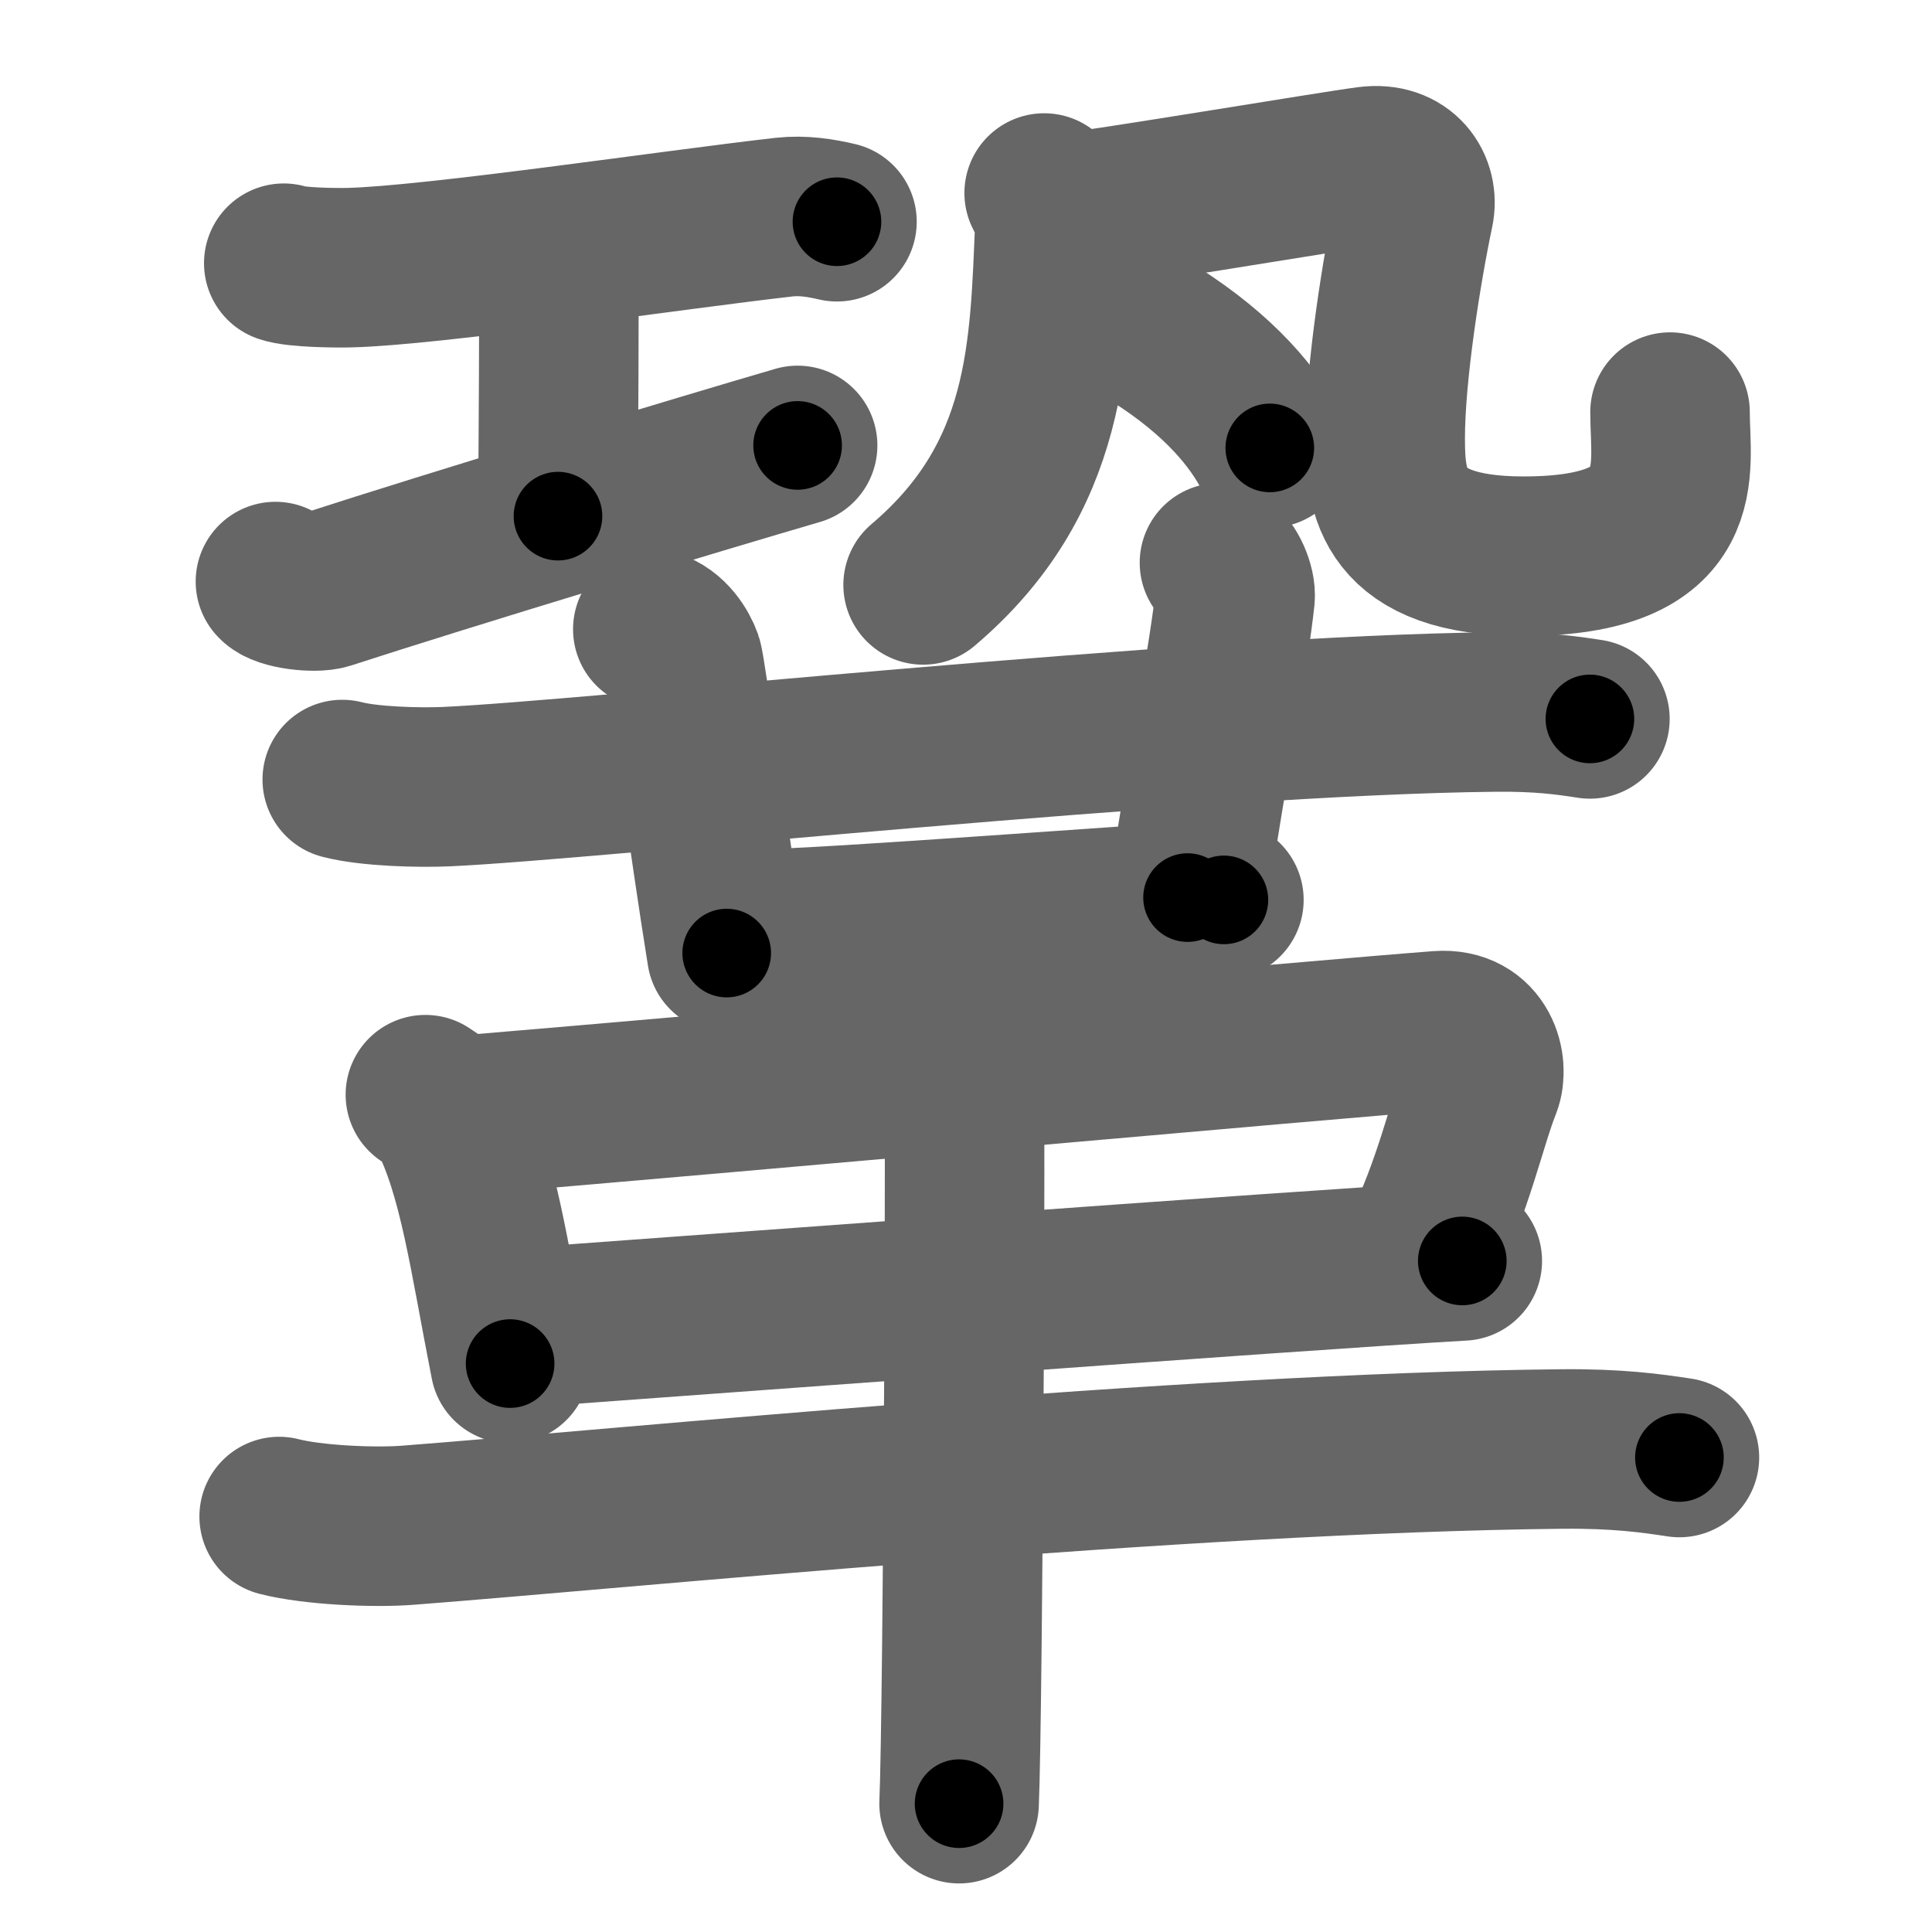 <svg xmlns="http://www.w3.org/2000/svg" width="109" height="109" viewBox="0 0 109 109" id="978f"><g fill="none" stroke="#666" stroke-width="9" stroke-linecap="round" stroke-linejoin="round"><g><g><g><path d="M16.01,14.85c0.71,0.25,3,0.27,3.72,0.25c4.74-0.12,18.25-2.14,24.51-2.85c1.07-0.12,2.08,0.05,2.98,0.26" /><path d="M29.94,14.43c1.59,1.34,1.59,2.15,1.59,3.22c0,4.44-0.05,9.35-0.05,11.47" /><path d="M15.54,32.81c0.38,0.46,2.25,0.66,2.9,0.45C25.39,31,39.61,26.7,45,25.13" /></g><g><g><g><path d="M58.91,10.89c0.25,0.55,0.64,0.98,0.61,1.66c-0.31,7.19-0.31,14.4-7.44,20.45" /></g><path d="M59.77,12.07c2.44-0.25,15.47-2.44,17.43-2.69c1.95-0.25,2.86,1.19,2.58,2.52c-0.68,3.21-1.63,9.1-1.63,12.81c0,3.05,0.31,6.67,7.8,6.67c9.55,0,8.27-4.88,8.27-8.13" /></g><g><path d="M64.5,18.46c3.8,2.27,5.96,4.68,7.14,6.81" /></g></g></g><g><g><g><path d="M19.31,43.98c1.54,0.4,4.35,0.47,5.89,0.4c8.02-0.36,42.24-4.04,59.12-4.21c2.56-0.03,4.1,0.19,5.38,0.39" /><path d="M36.83,35.5c0.94,0.27,1.5,1.23,1.69,1.77C38.71,37.82,40,47.59,41,53.77" /></g><path d="M68.8,31.75c0.49,0.3,0.94,1.34,0.88,1.95c-0.35,3.25-1.38,8.54-2.68,16.94" /><path d="M42.83,52.41c3.57,0,23.01-1.52,26.22-1.64" /></g><g><path d="M24,61.76c0.5,0.34,1.02,0.63,1.24,1.06c1.75,3.39,2.34,8.02,3.54,14.11" /><path d="M26.14,62.92c14.86-1.24,48.67-4.29,55.05-4.77c2.33-0.17,2.8,2.05,2.4,3.07c-0.84,2.09-1.59,5.73-3.42,9.38" /><path d="M28.79,74.96c7.49-0.54,44.21-3.28,53.71-3.82" /><path d="M15.75,85.56c1.9,0.49,5.38,0.64,7.27,0.49c11.78-0.9,43.63-4.08,65.09-4.3c3.16-0.03,5.06,0.24,6.64,0.48" /><path d="M52.37,53.73c1.09,0.39,1.74,1.74,1.96,2.51c0.22,0.77,0,40.69-0.22,45.52" /></g></g></g></g><g fill="none" stroke="#000" stroke-width="5" stroke-linecap="round" stroke-linejoin="round"><g><g><g><path d="M16.01,14.85c0.71,0.25,3,0.27,3.72,0.25c4.74-0.12,18.25-2.14,24.51-2.85c1.07-0.12,2.08,0.05,2.98,0.26" stroke-dasharray="31.427" stroke-dashoffset="31.427"><animate attributeName="stroke-dashoffset" values="31.427;31.427;0" dur="0.314s" fill="freeze" begin="0s;978f.click" /></path><path d="M29.94,14.43c1.59,1.34,1.59,2.15,1.59,3.22c0,4.44-0.05,9.35-0.05,11.47" stroke-dasharray="15.231" stroke-dashoffset="15.231"><animate attributeName="stroke-dashoffset" values="15.231" fill="freeze" begin="978f.click" /><animate attributeName="stroke-dashoffset" values="15.231;15.231;0" keyTimes="0;0.674;1" dur="0.466s" fill="freeze" begin="0s;978f.click" /></path><path d="M15.54,32.81c0.38,0.46,2.25,0.66,2.9,0.45C25.39,31,39.61,26.7,45,25.13" stroke-dasharray="30.793" stroke-dashoffset="30.793"><animate attributeName="stroke-dashoffset" values="30.793" fill="freeze" begin="978f.click" /><animate attributeName="stroke-dashoffset" values="30.793;30.793;0" keyTimes="0;0.602;1" dur="0.774s" fill="freeze" begin="0s;978f.click" /></path></g><g><g><g><path d="M58.91,10.89c0.25,0.55,0.64,0.98,0.61,1.66c-0.31,7.19-0.31,14.4-7.44,20.45" stroke-dasharray="24.361" stroke-dashoffset="24.361"><animate attributeName="stroke-dashoffset" values="24.361" fill="freeze" begin="978f.click" /><animate attributeName="stroke-dashoffset" values="24.361;24.361;0" keyTimes="0;0.76;1" dur="1.018s" fill="freeze" begin="0s;978f.click" /></path></g><path d="M59.77,12.07c2.44-0.25,15.47-2.44,17.43-2.69c1.95-0.25,2.86,1.19,2.58,2.52c-0.68,3.21-1.63,9.1-1.63,12.81c0,3.05,0.31,6.67,7.8,6.67c9.55,0,8.27-4.88,8.27-8.13" stroke-dasharray="60.866" stroke-dashoffset="60.866"><animate attributeName="stroke-dashoffset" values="60.866" fill="freeze" begin="978f.click" /><animate attributeName="stroke-dashoffset" values="60.866;60.866;0" keyTimes="0;0.69;1" dur="1.476s" fill="freeze" begin="0s;978f.click" /></path></g><g><path d="M64.5,18.46c3.8,2.27,5.96,4.68,7.14,6.81" stroke-dasharray="9.981" stroke-dashoffset="9.981"><animate attributeName="stroke-dashoffset" values="9.981" fill="freeze" begin="978f.click" /><animate attributeName="stroke-dashoffset" values="9.981;9.981;0" keyTimes="0;0.937;1" dur="1.576s" fill="freeze" begin="0s;978f.click" /></path></g></g></g><g><g><g><path d="M19.31,43.98c1.54,0.4,4.35,0.47,5.89,0.4c8.02-0.36,42.24-4.04,59.12-4.21c2.56-0.03,4.1,0.19,5.38,0.39" stroke-dasharray="70.602" stroke-dashoffset="70.602"><animate attributeName="stroke-dashoffset" values="70.602" fill="freeze" begin="978f.click" /><animate attributeName="stroke-dashoffset" values="70.602;70.602;0" keyTimes="0;0.748;1" dur="2.107s" fill="freeze" begin="0s;978f.click" /></path><path d="M36.83,35.5c0.94,0.27,1.5,1.23,1.69,1.77C38.71,37.82,40,47.59,41,53.77" stroke-dasharray="19.222" stroke-dashoffset="19.222"><animate attributeName="stroke-dashoffset" values="19.222" fill="freeze" begin="978f.click" /><animate attributeName="stroke-dashoffset" values="19.222;19.222;0" keyTimes="0;0.916;1" dur="2.299s" fill="freeze" begin="0s;978f.click" /></path></g><path d="M68.8,31.75c0.49,0.3,0.94,1.34,0.88,1.95c-0.35,3.25-1.38,8.54-2.68,16.94" stroke-dasharray="19.369" stroke-dashoffset="19.369"><animate attributeName="stroke-dashoffset" values="19.369" fill="freeze" begin="978f.click" /><animate attributeName="stroke-dashoffset" values="19.369;19.369;0" keyTimes="0;0.922;1" dur="2.493s" fill="freeze" begin="0s;978f.click" /></path><path d="M42.83,52.41c3.57,0,23.01-1.52,26.22-1.64" stroke-dasharray="26.274" stroke-dashoffset="26.274"><animate attributeName="stroke-dashoffset" values="26.274" fill="freeze" begin="978f.click" /><animate attributeName="stroke-dashoffset" values="26.274;26.274;0" keyTimes="0;0.905;1" dur="2.756s" fill="freeze" begin="0s;978f.click" /></path></g><g><path d="M24,61.76c0.5,0.34,1.02,0.63,1.24,1.06c1.75,3.39,2.34,8.02,3.54,14.11" stroke-dasharray="16.243" stroke-dashoffset="16.243"><animate attributeName="stroke-dashoffset" values="16.243" fill="freeze" begin="978f.click" /><animate attributeName="stroke-dashoffset" values="16.243;16.243;0" keyTimes="0;0.944;1" dur="2.918s" fill="freeze" begin="0s;978f.click" /></path><path d="M26.14,62.92c14.86-1.24,48.67-4.29,55.05-4.77c2.33-0.17,2.8,2.05,2.4,3.07c-0.84,2.09-1.59,5.73-3.42,9.38" stroke-dasharray="69.929" stroke-dashoffset="69.929"><animate attributeName="stroke-dashoffset" values="69.929" fill="freeze" begin="978f.click" /><animate attributeName="stroke-dashoffset" values="69.929;69.929;0" keyTimes="0;0.847;1" dur="3.444s" fill="freeze" begin="0s;978f.click" /></path><path d="M28.79,74.96c7.49-0.54,44.21-3.28,53.71-3.82" stroke-dasharray="53.847" stroke-dashoffset="53.847"><animate attributeName="stroke-dashoffset" values="53.847" fill="freeze" begin="978f.click" /><animate attributeName="stroke-dashoffset" values="53.847;53.847;0" keyTimes="0;0.865;1" dur="3.982s" fill="freeze" begin="0s;978f.click" /></path><path d="M15.75,85.56c1.9,0.49,5.38,0.64,7.27,0.49c11.78-0.9,43.63-4.08,65.09-4.3c3.16-0.03,5.06,0.24,6.64,0.48" stroke-dasharray="79.222" stroke-dashoffset="79.222"><animate attributeName="stroke-dashoffset" values="79.222" fill="freeze" begin="978f.click" /><animate attributeName="stroke-dashoffset" values="79.222;79.222;0" keyTimes="0;0.87;1" dur="4.578s" fill="freeze" begin="0s;978f.click" /></path><path d="M52.37,53.73c1.09,0.39,1.74,1.74,1.96,2.51c0.22,0.77,0,40.69-0.22,45.52" stroke-dasharray="48.818" stroke-dashoffset="48.818"><animate attributeName="stroke-dashoffset" values="48.818" fill="freeze" begin="978f.click" /><animate attributeName="stroke-dashoffset" values="48.818;48.818;0" keyTimes="0;0.904;1" dur="5.066s" fill="freeze" begin="0s;978f.click" /></path></g></g></g></g></svg>